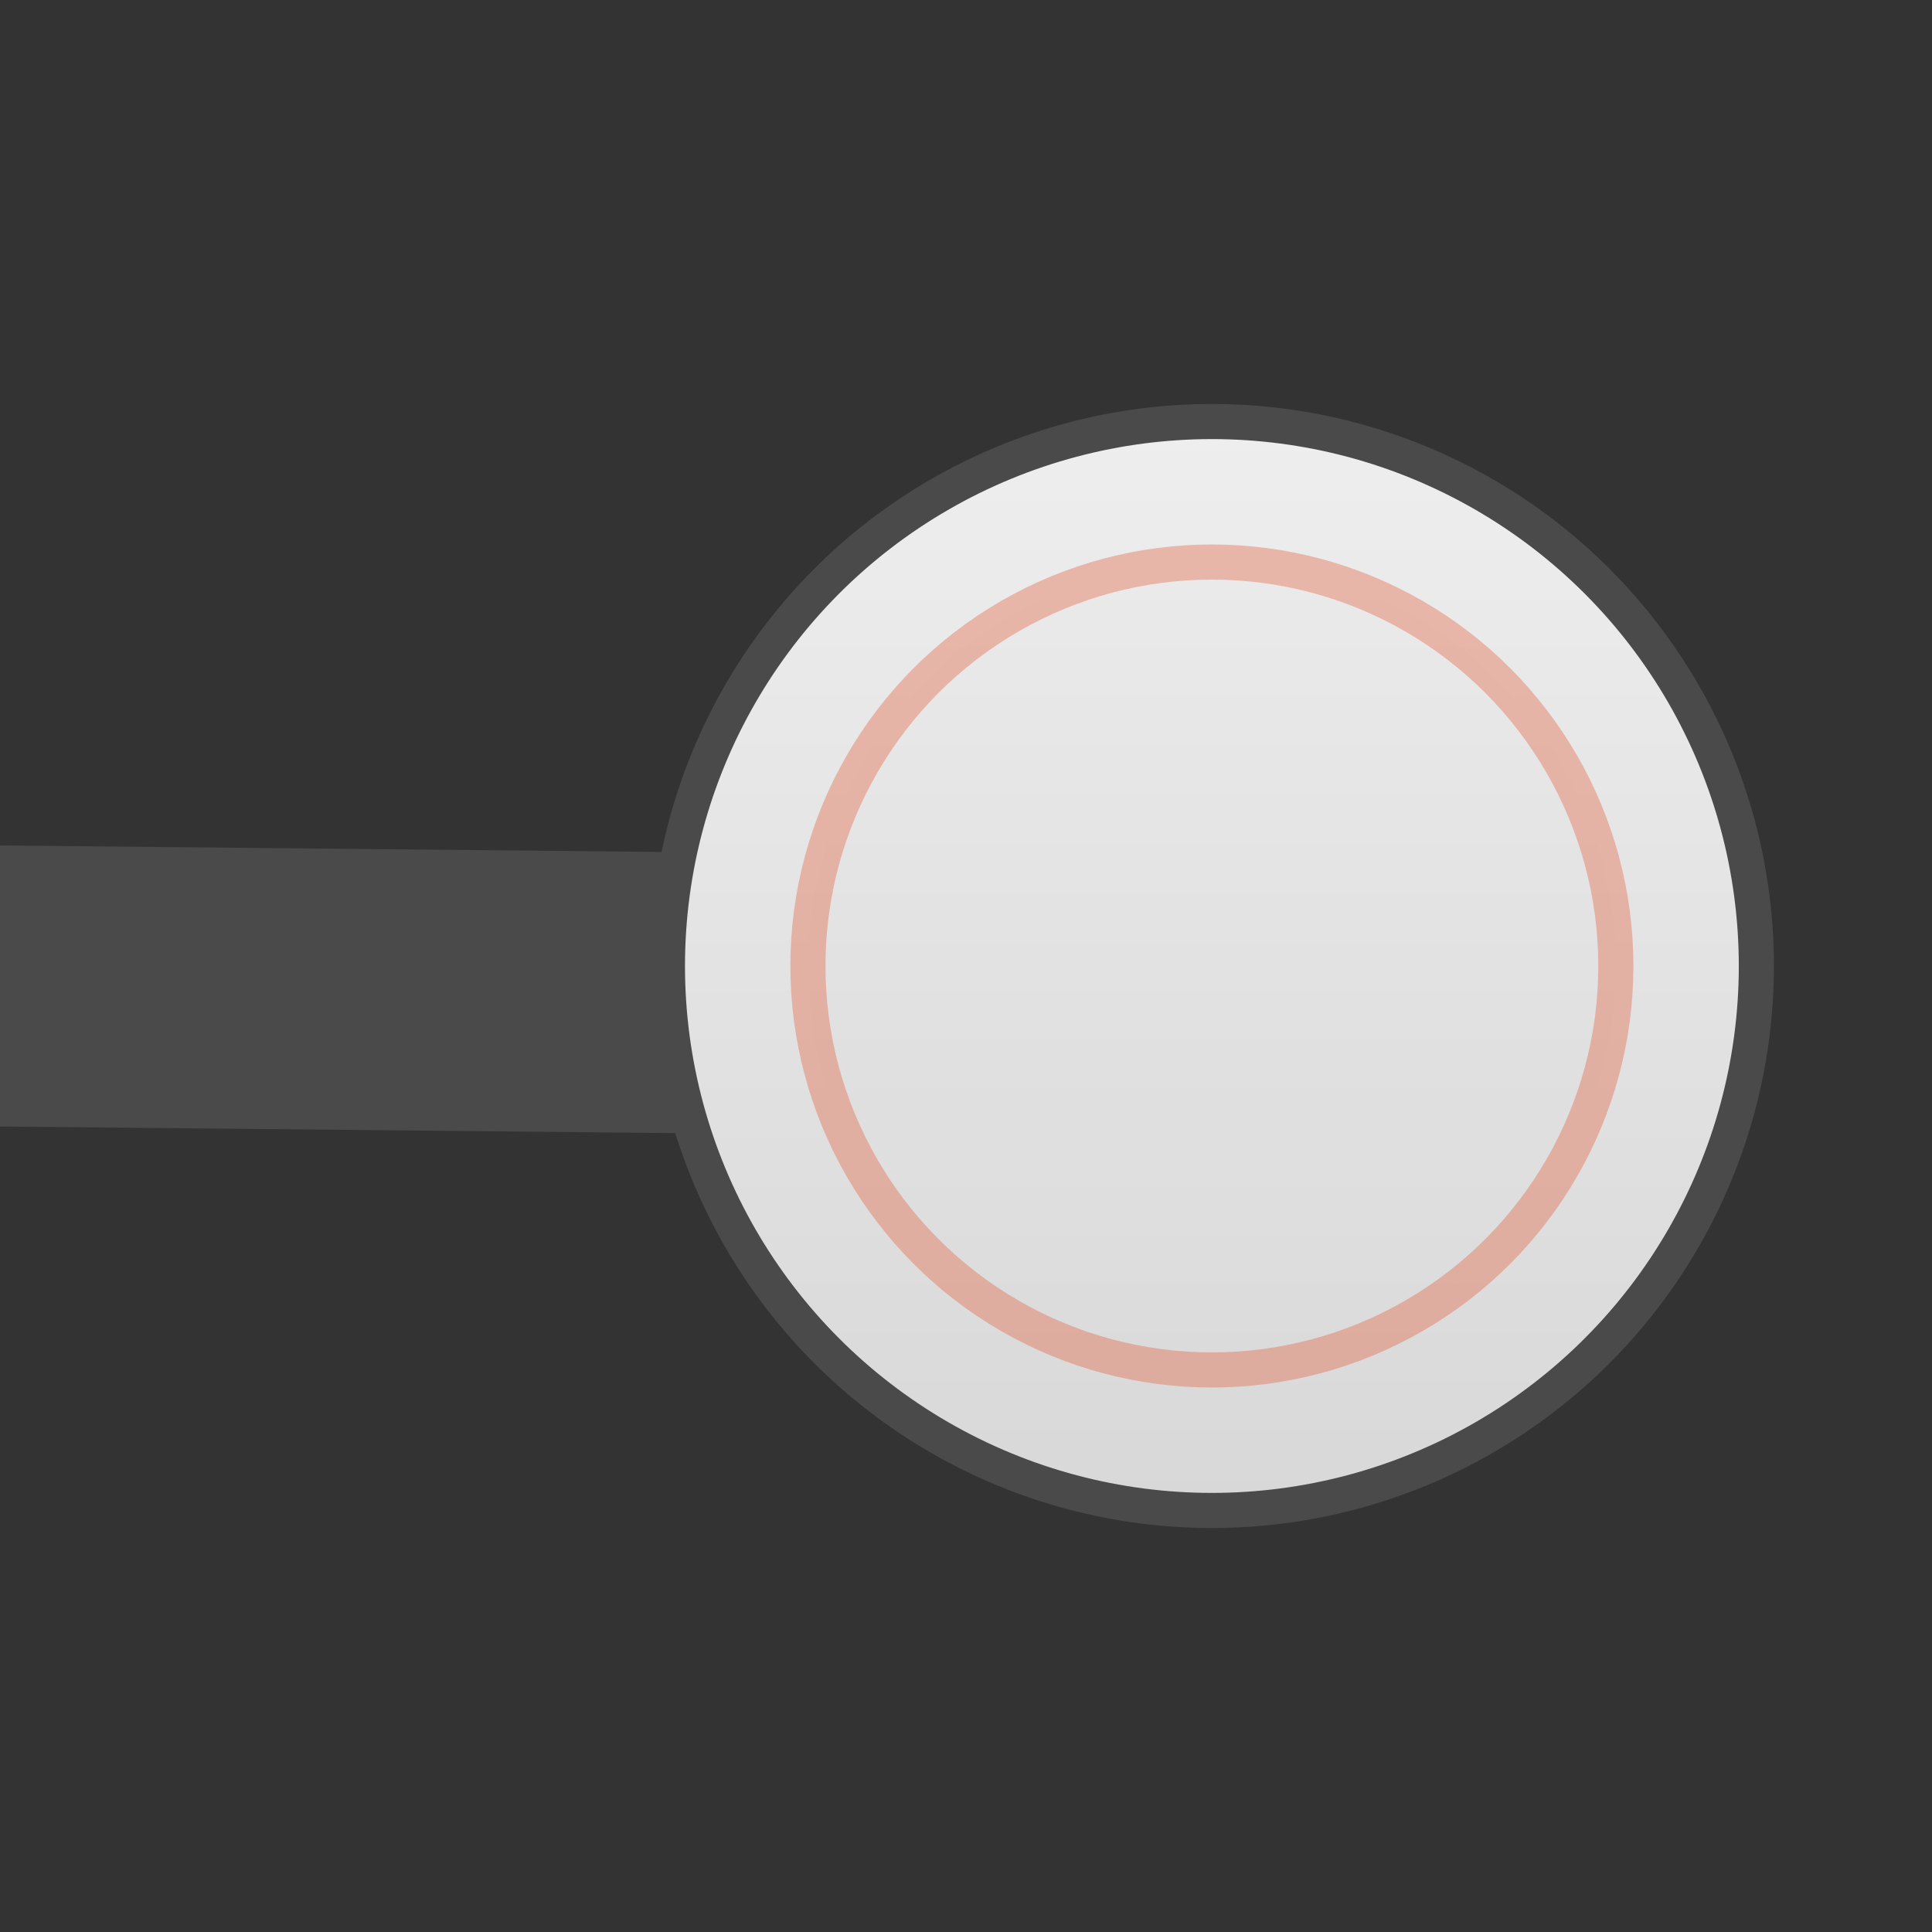<?xml version="1.0" encoding="UTF-8"?>
<svg width="55px" height="55px" viewBox="0 0 55 55" version="1.1" xmlns="http://www.w3.org/2000/svg" xmlns:xlink="http://www.w3.org/1999/xlink">
    <rect x="0" y="0" width="55" height="55" fill="#333333" stroke="none"/>
    <title>layer_port</title>
    <defs>
        <linearGradient x1="50%" y1="0%" x2="50%" y2="100%" id="linearGradient-1">
            <stop stop-color="#EEEEEE" offset="0%"></stop>
            <stop stop-color="#D8D8D8" offset="100%"></stop>
        </linearGradient>
    </defs>
    <g id="layer_port" stroke="none" stroke-width="1" fill="none" fill-rule="evenodd">
        <line x1="18.5" y1="28.25" x2="-7" y2="28" id="Line-7" stroke="#4A4A4A" stroke-width="8" stroke-linecap="square"></line>
        <circle id="Oval-5" stroke="#4A4A4A" fill="url(#linearGradient-1)" cx="34.5" cy="27.5" r="15.5"></circle>
        <circle id="Oval-5" stroke="#E45C3A" fill-opacity="0.13" fill="#D8D8D8" opacity="0.37" cx="34.5" cy="27.5" r="11.5"></circle>
    </g>
</svg>